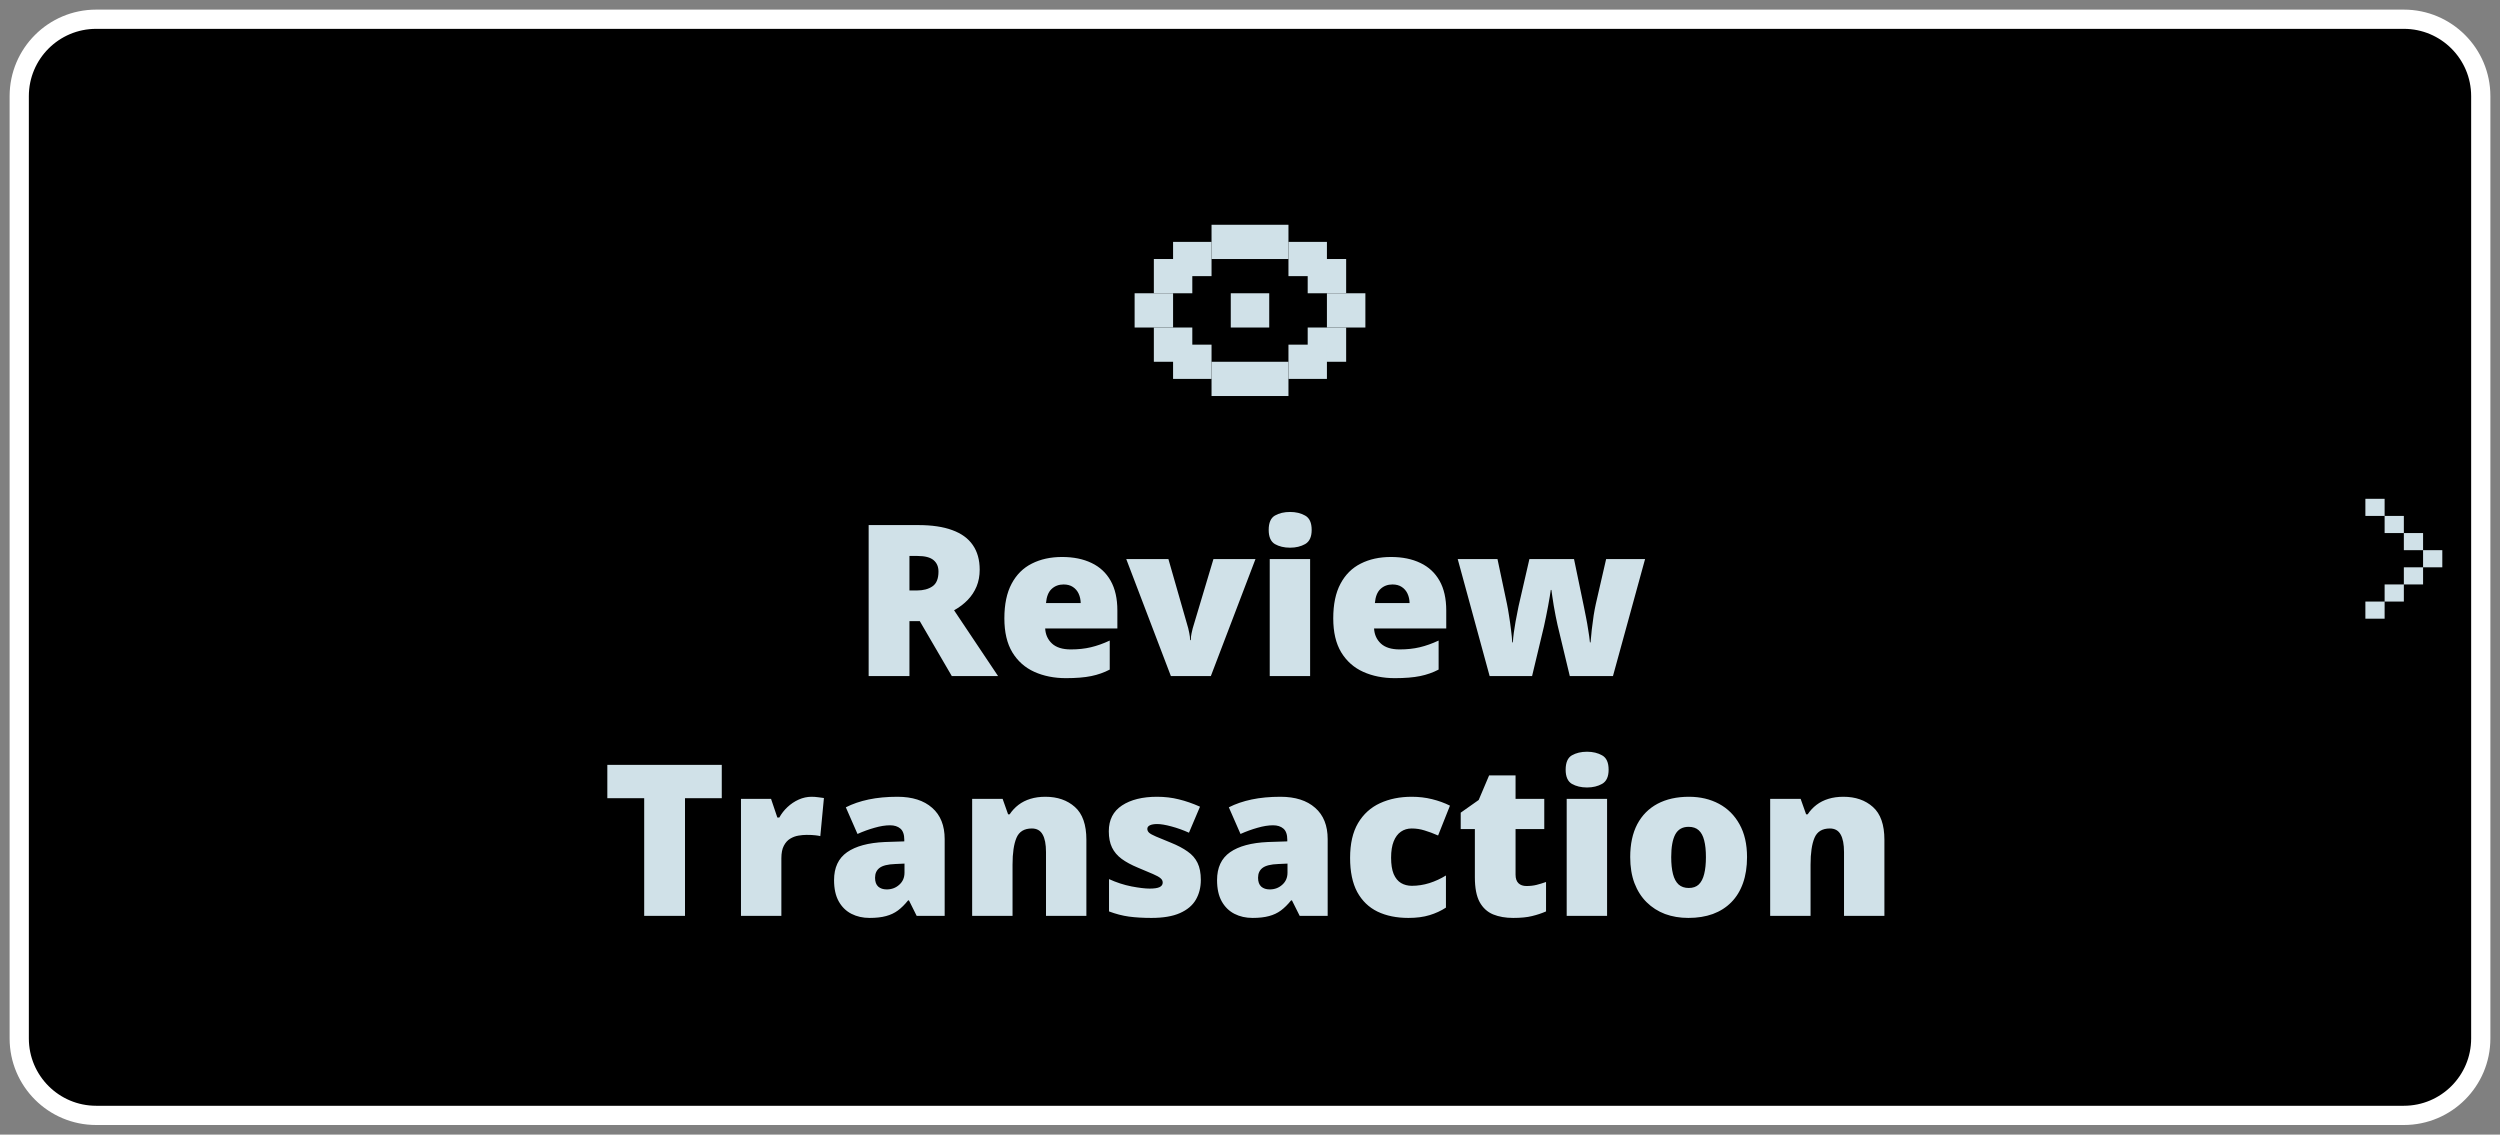 <svg width="130" height="59" viewBox="0 0 130 59" fill="none" xmlns="http://www.w3.org/2000/svg">
  <rect x="0" y="0" width="130" height="59" fill="#808080" stroke="none"/>
  <path
    d="M1 5C1 2.791 2.791 1 5 1H125C127.209 1 129 2.791 129 5V54C129 56.209 127.209 58 125 58H5C2.791 58 1 56.209 1 54V5Z"
    fill="black"
  />
  <path
    fillRule="evenodd"
    clipRule="evenodd"
    d="M123 32.172H124V31.281H125V30.391H126V29.5H127V28.609H126V27.719H125V26.828H124V25.938H123V26.828H124V27.719H125V28.609H126V29.5H125V30.391H124V31.281H123V32.172Z"
    fill="#D0E1E8"
  />
  <path
    d="M35.62 47.625H33.498V41.507H31.581V39.773H37.532V41.507H35.62V47.625ZM42.205 41.432C42.32 41.432 42.44 41.441 42.565 41.459C42.69 41.473 42.783 41.486 42.844 41.497L42.656 43.478C42.588 43.461 42.501 43.446 42.393 43.435C42.286 43.421 42.135 43.414 41.942 43.414C41.809 43.414 41.668 43.427 41.518 43.452C41.367 43.477 41.224 43.53 41.088 43.613C40.955 43.692 40.846 43.813 40.76 43.978C40.674 44.139 40.631 44.358 40.631 44.633V47.625H38.531V41.54H40.094L40.422 42.512H40.524C40.635 42.311 40.776 42.13 40.948 41.969C41.124 41.804 41.319 41.674 41.534 41.577C41.752 41.48 41.976 41.432 42.205 41.432ZM46.669 41.432C47.438 41.432 48.04 41.624 48.473 42.007C48.906 42.386 49.123 42.929 49.123 43.634V47.625H47.667L47.265 46.819H47.222C47.05 47.034 46.873 47.21 46.69 47.346C46.511 47.478 46.305 47.575 46.072 47.636C45.84 47.7 45.555 47.732 45.218 47.732C44.867 47.732 44.552 47.661 44.273 47.518C43.994 47.374 43.773 47.158 43.612 46.868C43.451 46.578 43.371 46.211 43.371 45.767C43.371 45.115 43.596 44.632 44.047 44.316C44.498 44.001 45.152 43.824 46.008 43.785L47.023 43.752V43.666C47.023 43.394 46.955 43.201 46.819 43.086C46.686 42.972 46.507 42.915 46.282 42.915C46.042 42.915 45.773 42.958 45.476 43.044C45.182 43.126 44.887 43.233 44.59 43.366L43.983 41.98C44.334 41.801 44.731 41.665 45.175 41.572C45.619 41.479 46.117 41.432 46.669 41.432ZM47.034 44.907L46.55 44.929C46.164 44.943 45.891 45.011 45.734 45.133C45.58 45.251 45.503 45.421 45.503 45.643C45.503 45.851 45.558 46.005 45.669 46.105C45.78 46.202 45.927 46.25 46.11 46.25C46.364 46.25 46.581 46.169 46.76 46.008C46.942 45.847 47.034 45.638 47.034 45.38V44.907ZM54.36 41.432C54.986 41.432 55.498 41.609 55.896 41.964C56.294 42.318 56.492 42.886 56.492 43.666V47.625H54.392V44.306C54.392 43.901 54.333 43.597 54.215 43.393C54.1 43.185 53.914 43.081 53.656 43.081C53.259 43.081 52.992 43.244 52.856 43.57C52.72 43.892 52.652 44.356 52.652 44.961V47.625H50.552V41.54H52.136L52.421 42.345H52.502C52.63 42.152 52.784 41.987 52.963 41.851C53.142 41.715 53.348 41.611 53.581 41.54C53.814 41.468 54.073 41.432 54.36 41.432ZM62.443 45.756C62.443 46.143 62.357 46.484 62.185 46.782C62.014 47.079 61.738 47.312 61.358 47.48C60.982 47.648 60.486 47.732 59.871 47.732C59.437 47.732 59.049 47.709 58.705 47.663C58.365 47.616 58.019 47.526 57.669 47.394V45.713C58.052 45.888 58.442 46.016 58.839 46.094C59.237 46.169 59.55 46.207 59.779 46.207C60.016 46.207 60.188 46.182 60.295 46.132C60.406 46.078 60.461 45.999 60.461 45.895C60.461 45.806 60.424 45.731 60.349 45.67C60.277 45.605 60.146 45.532 59.956 45.45C59.77 45.367 59.507 45.256 59.167 45.117C58.83 44.977 58.549 44.825 58.324 44.66C58.102 44.495 57.935 44.298 57.824 44.069C57.713 43.84 57.658 43.559 57.658 43.226C57.658 42.632 57.887 42.184 58.345 41.883C58.803 41.583 59.41 41.432 60.166 41.432C60.567 41.432 60.945 41.477 61.299 41.566C61.654 41.652 62.021 41.779 62.4 41.948L61.826 43.301C61.525 43.165 61.221 43.056 60.913 42.974C60.605 42.891 60.359 42.85 60.177 42.85C60.012 42.85 59.885 42.872 59.795 42.915C59.706 42.958 59.661 43.02 59.661 43.102C59.661 43.178 59.692 43.244 59.752 43.301C59.817 43.359 59.937 43.425 60.112 43.5C60.288 43.575 60.544 43.681 60.88 43.817C61.235 43.96 61.527 44.114 61.756 44.279C61.989 44.44 62.16 44.637 62.272 44.87C62.386 45.102 62.443 45.398 62.443 45.756ZM66.585 41.432C67.354 41.432 67.956 41.624 68.389 42.007C68.822 42.386 69.039 42.929 69.039 43.634V47.625H67.584L67.181 46.819H67.138C66.966 47.034 66.789 47.21 66.606 47.346C66.427 47.478 66.221 47.575 65.988 47.636C65.755 47.7 65.471 47.732 65.134 47.732C64.783 47.732 64.468 47.661 64.189 47.518C63.91 47.374 63.69 47.158 63.528 46.868C63.367 46.578 63.287 46.211 63.287 45.767C63.287 45.115 63.512 44.632 63.963 44.316C64.415 44.001 65.068 43.824 65.924 43.785L66.939 43.752V43.666C66.939 43.394 66.871 43.201 66.735 43.086C66.602 42.972 66.423 42.915 66.198 42.915C65.958 42.915 65.689 42.958 65.392 43.044C65.099 43.126 64.803 43.233 64.506 43.366L63.899 41.98C64.25 41.801 64.647 41.665 65.091 41.572C65.535 41.479 66.033 41.432 66.585 41.432ZM66.95 44.907L66.466 44.929C66.08 44.943 65.808 45.011 65.65 45.133C65.496 45.251 65.419 45.421 65.419 45.643C65.419 45.851 65.474 46.005 65.585 46.105C65.697 46.202 65.843 46.25 66.026 46.25C66.28 46.25 66.497 46.169 66.676 46.008C66.858 45.847 66.95 45.638 66.95 45.38V44.907ZM73.239 47.732C72.623 47.732 72.088 47.623 71.633 47.405C71.178 47.183 70.826 46.843 70.575 46.384C70.328 45.922 70.205 45.331 70.205 44.612C70.205 43.874 70.342 43.271 70.618 42.802C70.897 42.333 71.279 41.987 71.762 41.765C72.246 41.543 72.793 41.432 73.406 41.432C73.778 41.432 74.131 41.473 74.464 41.556C74.8 41.638 75.112 41.751 75.398 41.894L74.781 43.446C74.53 43.335 74.296 43.248 74.077 43.183C73.862 43.115 73.638 43.081 73.406 43.081C73.195 43.081 73.008 43.137 72.847 43.248C72.686 43.359 72.561 43.527 72.471 43.752C72.382 43.974 72.337 44.257 72.337 44.601C72.337 44.952 72.382 45.235 72.471 45.45C72.564 45.665 72.691 45.82 72.853 45.917C73.017 46.014 73.205 46.062 73.416 46.062C73.721 46.062 74.023 46.016 74.324 45.922C74.629 45.826 74.917 45.693 75.189 45.525V47.195C74.938 47.36 74.655 47.491 74.34 47.587C74.025 47.684 73.658 47.732 73.239 47.732ZM79.378 46.073C79.568 46.073 79.742 46.053 79.899 46.014C80.057 45.974 80.222 45.924 80.394 45.863V47.394C80.164 47.494 79.921 47.575 79.663 47.636C79.409 47.7 79.083 47.732 78.686 47.732C78.292 47.732 77.944 47.672 77.644 47.55C77.343 47.425 77.108 47.21 76.94 46.905C76.775 46.597 76.693 46.169 76.693 45.622V43.113H75.957V42.259L76.892 41.599L77.434 40.32H78.809V41.54H80.302V43.113H78.809V45.482C78.809 45.679 78.859 45.828 78.96 45.928C79.06 46.024 79.199 46.073 79.378 46.073ZM83.568 41.54V47.625H81.468V41.54H83.568ZM82.526 39.09C82.827 39.09 83.088 39.153 83.31 39.278C83.536 39.404 83.648 39.653 83.648 40.025C83.648 40.387 83.536 40.632 83.31 40.761C83.088 40.886 82.827 40.949 82.526 40.949C82.218 40.949 81.955 40.886 81.736 40.761C81.522 40.632 81.414 40.387 81.414 40.025C81.414 39.653 81.522 39.404 81.736 39.278C81.955 39.153 82.218 39.09 82.526 39.09ZM90.846 44.569C90.846 45.077 90.776 45.529 90.636 45.922C90.497 46.316 90.294 46.648 90.029 46.916C89.764 47.185 89.444 47.389 89.068 47.528C88.692 47.664 88.268 47.732 87.795 47.732C87.355 47.732 86.95 47.664 86.581 47.528C86.216 47.389 85.897 47.185 85.625 46.916C85.353 46.648 85.142 46.316 84.991 45.922C84.844 45.529 84.771 45.077 84.771 44.569C84.771 43.896 84.893 43.326 85.136 42.861C85.383 42.395 85.734 42.041 86.189 41.797C86.647 41.554 87.193 41.432 87.827 41.432C88.411 41.432 88.93 41.554 89.385 41.797C89.84 42.041 90.196 42.395 90.454 42.861C90.715 43.326 90.846 43.896 90.846 44.569ZM86.903 44.569C86.903 44.916 86.934 45.21 86.995 45.45C87.055 45.686 87.152 45.867 87.285 45.992C87.421 46.114 87.598 46.175 87.816 46.175C88.035 46.175 88.209 46.114 88.337 45.992C88.466 45.867 88.559 45.686 88.617 45.45C88.678 45.21 88.708 44.916 88.708 44.569C88.708 44.221 88.678 43.931 88.617 43.699C88.559 43.466 88.465 43.291 88.332 43.172C88.203 43.054 88.028 42.995 87.806 42.995C87.487 42.995 87.256 43.128 87.113 43.393C86.973 43.658 86.903 44.05 86.903 44.569ZM95.857 41.432C96.484 41.432 96.996 41.609 97.393 41.964C97.79 42.318 97.989 42.886 97.989 43.666V47.625H95.889V44.306C95.889 43.901 95.83 43.597 95.712 43.393C95.597 43.185 95.411 43.081 95.153 43.081C94.756 43.081 94.489 43.244 94.353 43.57C94.217 43.892 94.149 44.356 94.149 44.961V47.625H92.049V41.54H93.633L93.918 42.345H93.999C94.127 42.152 94.281 41.987 94.46 41.851C94.639 41.715 94.845 41.611 95.078 41.54C95.311 41.468 95.57 41.432 95.857 41.432Z"
    fill="#D0E1E8"
  />
  <path
    d="M47.743 27.304C48.455 27.304 49.048 27.391 49.52 27.567C49.993 27.739 50.348 27.997 50.584 28.34C50.824 28.684 50.944 29.112 50.944 29.624C50.944 29.943 50.89 30.233 50.783 30.494C50.675 30.756 50.521 30.99 50.321 31.198C50.124 31.402 49.888 31.581 49.612 31.735L51.9 35.156H49.494L47.829 32.299H47.291V35.156H45.17V27.304H47.743ZM47.71 28.91H47.291V30.704H47.689C48.015 30.704 48.282 30.632 48.489 30.489C48.697 30.346 48.801 30.09 48.801 29.721C48.801 29.466 48.715 29.268 48.543 29.125C48.371 28.981 48.094 28.91 47.71 28.91ZM55.23 28.963C55.821 28.963 56.331 29.067 56.761 29.275C57.19 29.479 57.522 29.787 57.754 30.199C57.987 30.61 58.103 31.126 58.103 31.746V32.68H54.349C54.367 32.999 54.485 33.26 54.704 33.464C54.926 33.669 55.252 33.77 55.681 33.77C56.061 33.77 56.408 33.733 56.723 33.658C57.042 33.583 57.37 33.466 57.706 33.309V34.818C57.412 34.972 57.092 35.085 56.745 35.156C56.397 35.228 55.959 35.264 55.429 35.264C54.816 35.264 54.269 35.154 53.785 34.936C53.302 34.718 52.92 34.379 52.641 33.921C52.365 33.463 52.227 32.873 52.227 32.154C52.227 31.423 52.353 30.824 52.603 30.355C52.854 29.882 53.205 29.533 53.656 29.307C54.107 29.078 54.632 28.963 55.23 28.963ZM55.305 30.392C55.058 30.392 54.85 30.471 54.682 30.628C54.517 30.782 54.421 31.026 54.392 31.359H56.197C56.193 31.18 56.157 31.017 56.089 30.87C56.021 30.723 55.921 30.607 55.789 30.521C55.66 30.435 55.498 30.392 55.305 30.392ZM60.886 35.156L58.565 29.071H60.757L61.788 32.669C61.799 32.702 61.817 32.784 61.842 32.916C61.87 33.049 61.885 33.172 61.885 33.287H61.922C61.922 33.165 61.935 33.049 61.96 32.938C61.985 32.827 62.005 32.741 62.019 32.68L63.099 29.071H65.285L62.964 35.156H60.886ZM68.126 29.071V35.156H66.026V29.071H68.126ZM67.084 26.622C67.385 26.622 67.646 26.684 67.868 26.81C68.094 26.935 68.207 27.184 68.207 27.556C68.207 27.918 68.094 28.163 67.868 28.292C67.646 28.417 67.385 28.48 67.084 28.48C66.776 28.48 66.513 28.417 66.294 28.292C66.08 28.163 65.972 27.918 65.972 27.556C65.972 27.184 66.08 26.935 66.294 26.81C66.513 26.684 66.776 26.622 67.084 26.622ZM72.332 28.963C72.922 28.963 73.433 29.067 73.862 29.275C74.292 29.479 74.623 29.787 74.856 30.199C75.089 30.61 75.205 31.126 75.205 31.746V32.68H71.451C71.469 32.999 71.587 33.26 71.805 33.464C72.027 33.669 72.353 33.77 72.783 33.77C73.162 33.77 73.51 33.733 73.825 33.658C74.143 33.583 74.471 33.466 74.808 33.309V34.818C74.514 34.972 74.194 35.085 73.846 35.156C73.499 35.228 73.06 35.264 72.53 35.264C71.918 35.264 71.37 35.154 70.887 34.936C70.403 34.718 70.022 34.379 69.743 33.921C69.467 33.463 69.329 32.873 69.329 32.154C69.329 31.423 69.454 30.824 69.705 30.355C69.956 29.882 70.307 29.533 70.758 29.307C71.209 29.078 71.734 28.963 72.332 28.963ZM72.407 30.392C72.16 30.392 71.952 30.471 71.784 30.628C71.619 30.782 71.522 31.026 71.494 31.359H73.298C73.295 31.18 73.259 31.017 73.191 30.87C73.123 30.723 73.023 30.607 72.89 30.521C72.761 30.435 72.6 30.392 72.407 30.392ZM81.629 35.156L80.99 32.492C80.957 32.356 80.925 32.202 80.893 32.03C80.861 31.855 80.829 31.679 80.796 31.504C80.768 31.328 80.743 31.167 80.721 31.02C80.7 30.874 80.684 30.759 80.673 30.677H80.641C80.63 30.759 80.612 30.875 80.587 31.026C80.562 31.173 80.533 31.336 80.501 31.515C80.469 31.694 80.433 31.876 80.394 32.062C80.358 32.245 80.322 32.415 80.286 32.573L79.668 35.156H77.461L75.801 29.071H77.869L78.363 31.407C78.399 31.579 78.435 31.785 78.471 32.025C78.51 32.261 78.544 32.503 78.573 32.75C78.605 32.993 78.626 33.212 78.637 33.405H78.669C78.677 33.258 78.693 33.09 78.718 32.9C78.746 32.707 78.777 32.516 78.809 32.326C78.845 32.136 78.877 31.969 78.906 31.826C78.934 31.679 78.954 31.579 78.965 31.525L79.529 29.071H81.849L82.365 31.558C82.397 31.697 82.433 31.876 82.472 32.095C82.515 32.31 82.555 32.535 82.59 32.772C82.63 33.004 82.658 33.215 82.676 33.405H82.709C82.723 33.208 82.744 32.984 82.773 32.734C82.802 32.483 82.834 32.24 82.87 32.003C82.909 31.764 82.947 31.565 82.982 31.407L83.519 29.071H85.544L83.874 35.156H81.629Z"
    fill="#D0E1E8"
  />
  <rect width="14" height="12.469" transform="translate(58 9.906)" fill="black" />
  <rect x="69" y="15.25" width="2" height="1.781" fill="#D0E1E8" />
  <rect x="59" y="15.25" width="2" height="1.781" fill="#D0E1E8" />
  <rect x="61" y="12.578" width="2" height="1.781" fill="#D0E1E8" />
  <rect x="60" y="13.469" width="2" height="1.781" fill="#D0E1E8" />
  <rect x="63" y="11.688" width="2" height="1.781" fill="#D0E1E8" />
  <rect x="65" y="11.688" width="2" height="1.781" fill="#D0E1E8" />
  <rect x="67" y="12.578" width="2" height="1.781" fill="#D0E1E8" />
  <rect x="68" y="13.469" width="2" height="1.781" fill="#D0E1E8" />
  <rect x="68" y="17.031" width="2" height="1.781" fill="#D0E1E8" />
  <rect x="67" y="17.922" width="2" height="1.781" fill="#D0E1E8" />
  <rect x="65" y="18.812" width="2" height="1.781" fill="#D0E1E8" />
  <rect x="63" y="18.812" width="2" height="1.781" fill="#D0E1E8" />
  <rect x="61" y="17.922" width="2" height="1.781" fill="#D0E1E8" />
  <rect x="60" y="17.031" width="2" height="1.781" fill="#D0E1E8" />
  <rect x="64" y="15.25" width="2" height="1.781" fill="#D0E1E8" />
  <path
    d="M5 1.5H125V0.5H5V1.5ZM128.5 5V54H129.5V5H128.5ZM125 57.5H5V58.5H125V57.5ZM1.5 54V5H0.5V54H1.5ZM5 57.5C3.067 57.5 1.5 55.933 1.5 54H0.5C0.5 56.485 2.515 58.5 5 58.5V57.5ZM128.5 54C128.5 55.933 126.933 57.5 125 57.5V58.5C127.485 58.5 129.5 56.485 129.5 54H128.5ZM125 1.5C126.933 1.5 128.5 3.067 128.5 5H129.5C129.5 2.515 127.485 0.5 125 0.5V1.5ZM5 0.5C2.515 0.5 0.5 2.515 0.5 5H1.5C1.5 3.067 3.067 1.5 5 1.5V0.5Z"
    fill="white"
    fillOpacity="0.5"
  />
</svg>
